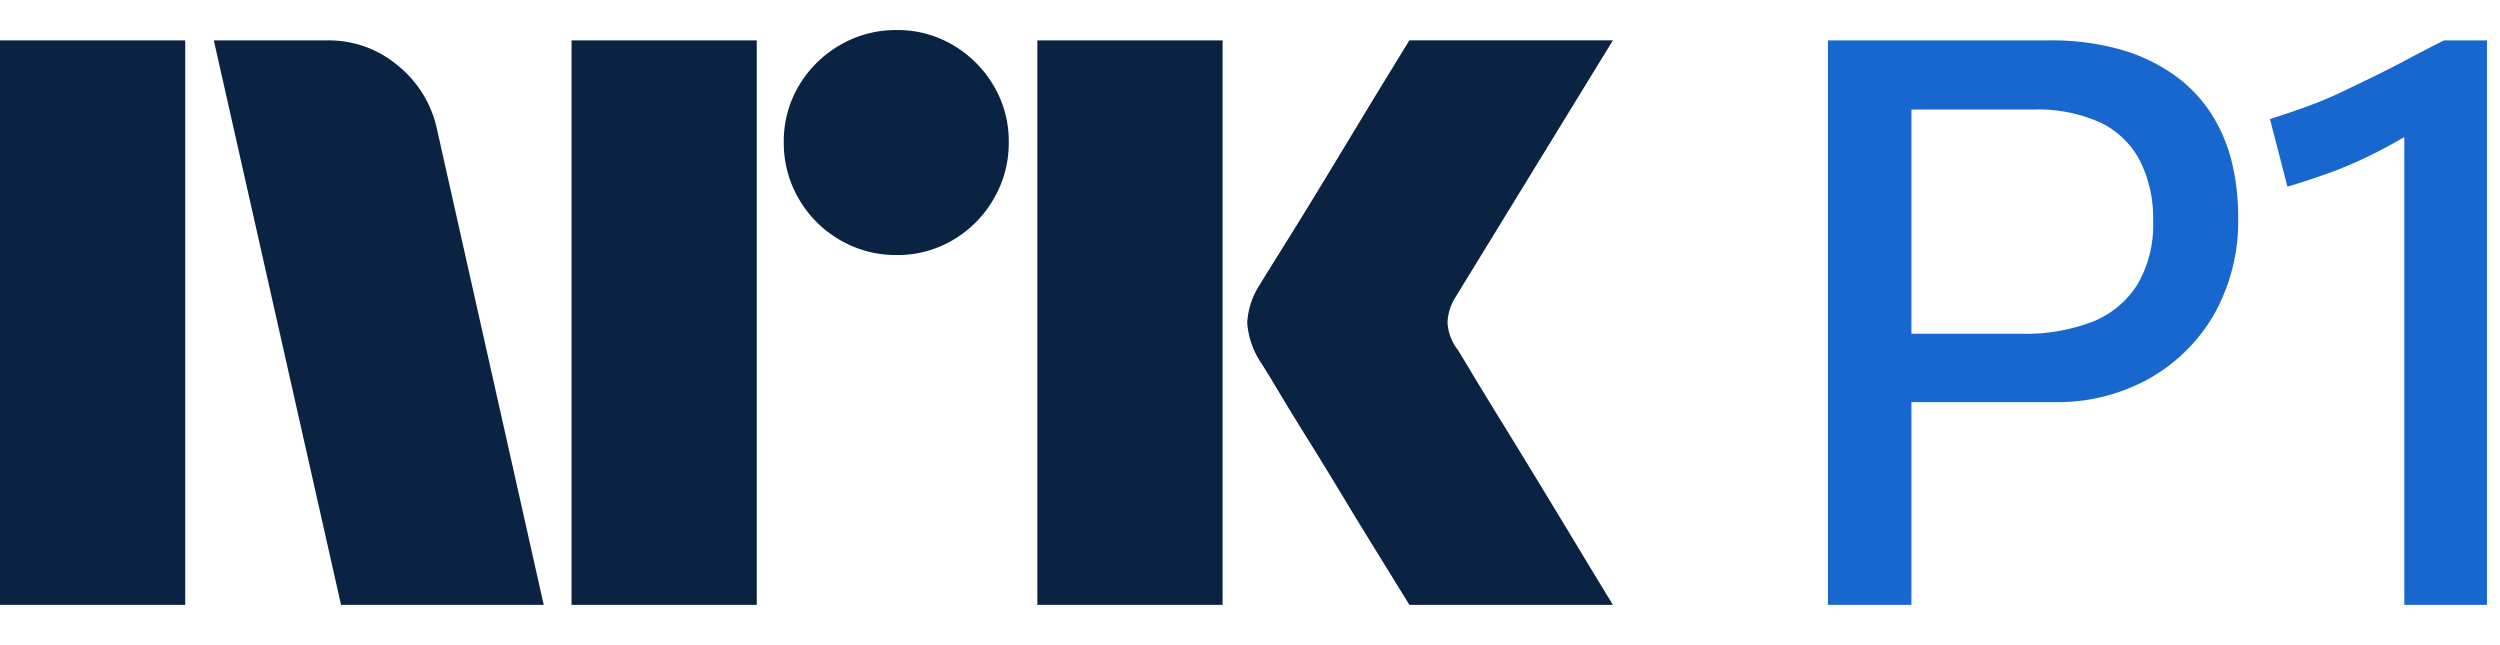 <svg xmlns="http://www.w3.org/2000/svg" viewBox="0 0 186 48"><path fill="#0A2343" d="M0 45V3.004h13.78V45H0ZM32.528 9.688 40.453 45h-15.08L15.908 3.004h8.459a7.965 7.965 0 0 1 5.293 1.922 8.31 8.31 0 0 1 2.867 4.762ZM42.523 45V3.004h13.78V45h-13.78Zm24.189-26.026a8.213 8.213 0 0 1-4.228-1.124 8.336 8.336 0 0 1-3.046-3.046 8.206 8.206 0 0 1-1.125-4.229 8.056 8.056 0 0 1 1.125-4.2 8.437 8.437 0 0 1 3.046-3.016 8.232 8.232 0 0 1 4.228-1.124 8.083 8.083 0 0 1 4.199 1.124 8.503 8.503 0 0 1 3.016 3.016 8.075 8.075 0 0 1 1.125 4.2 8.226 8.226 0 0 1-1.125 4.23 8.4 8.4 0 0 1-3.016 3.045 8.059 8.059 0 0 1-4.201 1.124h.002ZM77.18 45V3.004h13.781V45H77.181Zm31.227-19.046c.039.04.334.524.887 1.449.553.925 1.272 2.108 2.159 3.549a1143.28 1143.28 0 0 1 5.589 9.168A854.89 854.89 0 0 0 120 45h-15.141c-.947-1.538-1.804-2.928-2.573-4.17a382.214 382.214 0 0 1-2.453-4.022 351.934 351.934 0 0 0-2.574-4.2 213.445 213.445 0 0 1-2.188-3.578 62.753 62.753 0 0 0-1.272-2.07 6.119 6.119 0 0 1-1.005-2.958 5.744 5.744 0 0 1 .946-2.84c.236-.394.67-1.095 1.3-2.1.632-1.006 1.371-2.198 2.219-3.579a636.03 636.03 0 0 0 2.574-4.229c.869-1.439 1.686-2.79 2.453-4.052.77-1.26 1.628-2.66 2.573-4.2H120l-11.711 19.106a3.773 3.773 0 0 0-.592 1.894c.039.706.286 1.385.709 1.952h.002Z"/><path fill="#1767CE" d="M164.508 8.447a10.564 10.564 0 0 0-2.75-2.87 13.214 13.214 0 0 0-3.992-1.893 18.906 18.906 0 0 0-5.323-.679H136V45h6.21V29.917h10.706c2.416.036 4.8-.555 6.92-1.716a12.815 12.815 0 0 0 4.879-4.791 14.108 14.108 0 0 0 1.804-7.275 17.207 17.207 0 0 0-.473-4.082c-.307-1.28-.827-2.499-1.538-3.606Zm-5.5 12.746a6.989 6.989 0 0 1-3.342 2.75 13.777 13.777 0 0 1-5.234.887h-8.222V8.15h9.05a11.265 11.265 0 0 1 5.027.976 6.483 6.483 0 0 1 2.928 2.839 9.523 9.523 0 0 1 .976 4.465 8.745 8.745 0 0 1-1.183 4.763ZM181.838 3.005c-.947.473-1.844.937-2.692 1.39a75.38 75.38 0 0 1-2.483 1.272c-.81.394-1.628.788-2.455 1.183-.828.394-1.676.749-2.544 1.064-.867.317-1.793.632-2.779.946l1.301 5.027a56.662 56.662 0 0 0 3.223-1.065c.946-.346 1.874-.74 2.78-1.182a42.985 42.985 0 0 0 2.661-1.42l.031-.018V45h6.15V3.006h-3.193Z"/></svg>
